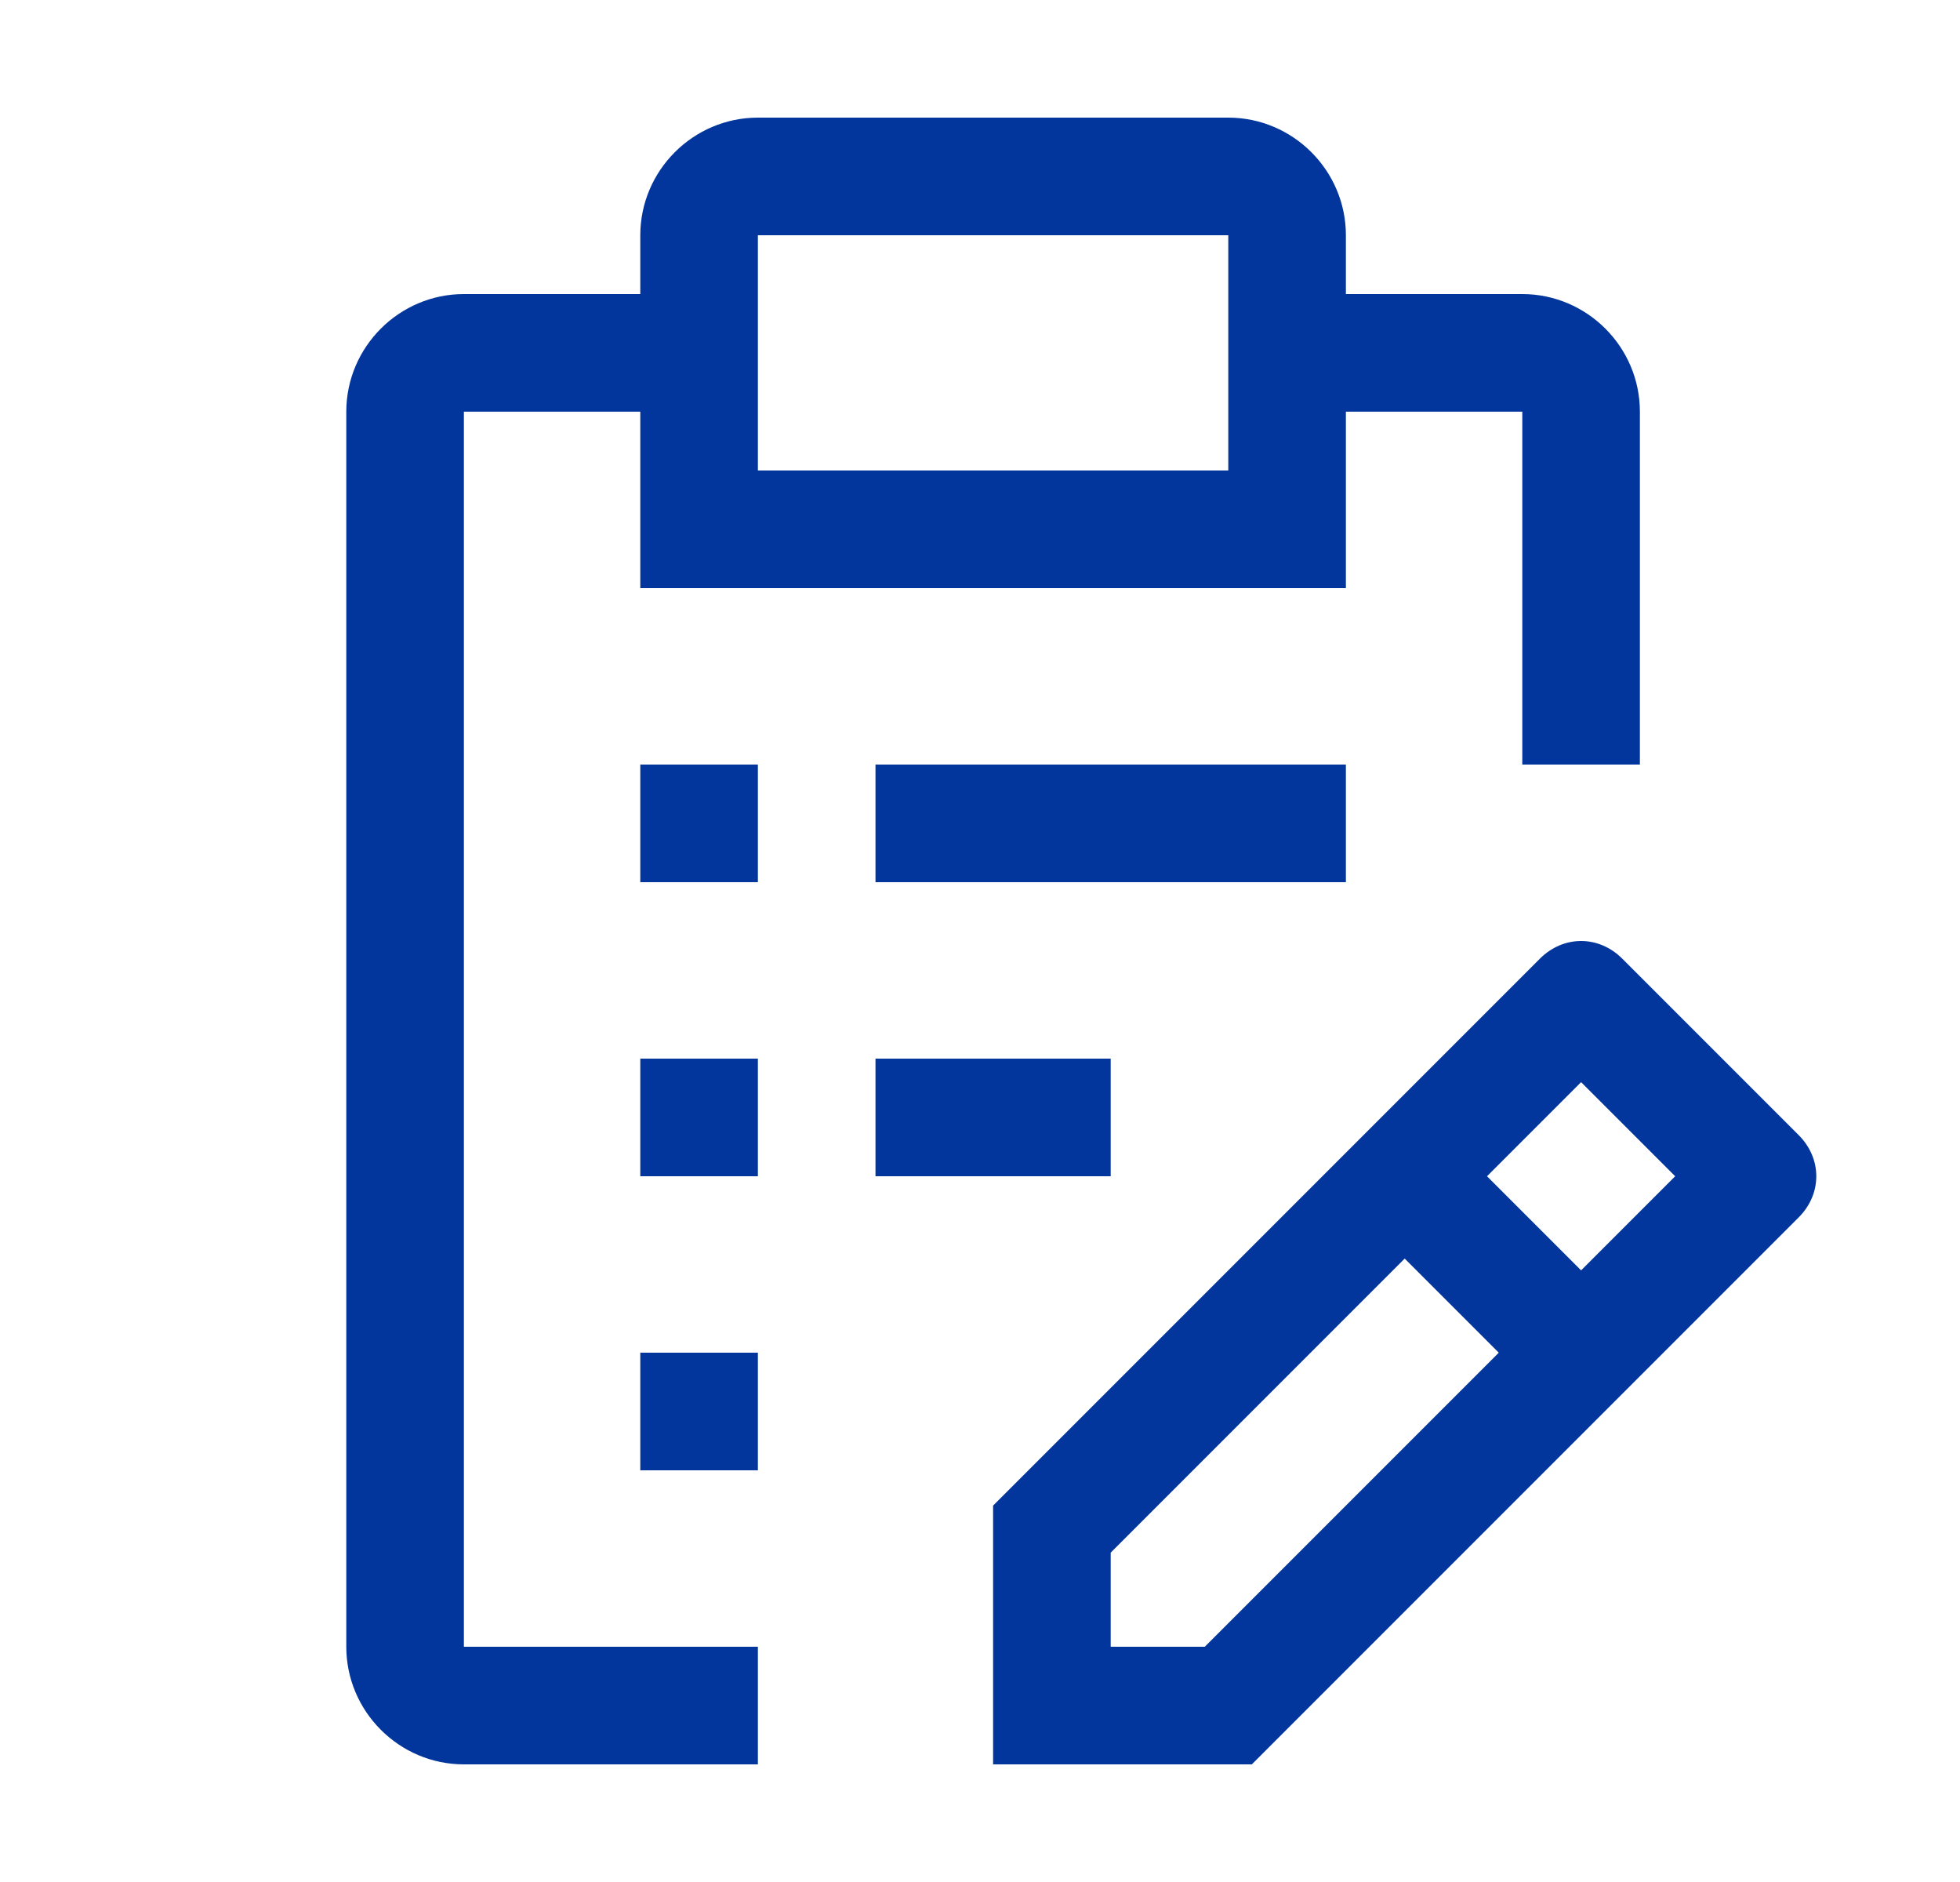 <svg width="25" height="24" viewBox="0 0 25 24" fill="none" xmlns="http://www.w3.org/2000/svg">
<path d="M22.942 14.475L20.692 12.225C20.392 11.925 19.942 11.925 19.642 12.225L12.667 19.2V22.5H15.967L22.942 15.525C23.242 15.225 23.242 14.775 22.942 14.475ZM15.367 21H14.167V19.8L17.917 16.05L19.117 17.25L15.367 21ZM20.167 16.2L18.967 15L20.167 13.8L21.367 15L20.167 16.2ZM8.167 17.25H9.667V18.75H8.167V17.25ZM11.167 13.5H14.167V15H11.167V13.5ZM8.167 13.5H9.667V15H8.167V13.5ZM11.167 9.75H17.167V11.25H11.167V9.75ZM8.167 9.75H9.667V11.25H8.167V9.75Z" fill="#02369C"/>
<path d="M5.917 21V5.25H8.167V7.5H17.167V5.25H19.417V9.75H20.917V5.25C20.917 4.425 20.242 3.75 19.417 3.75H17.167V3C17.167 2.175 16.492 1.5 15.667 1.5H9.667C8.842 1.5 8.167 2.175 8.167 3V3.75H5.917C5.092 3.75 4.417 4.425 4.417 5.25V21C4.417 21.825 5.092 22.5 5.917 22.5H9.667V21H5.917ZM9.667 3H15.667V6H9.667V3Z" fill="#02369C"/>
</svg>
